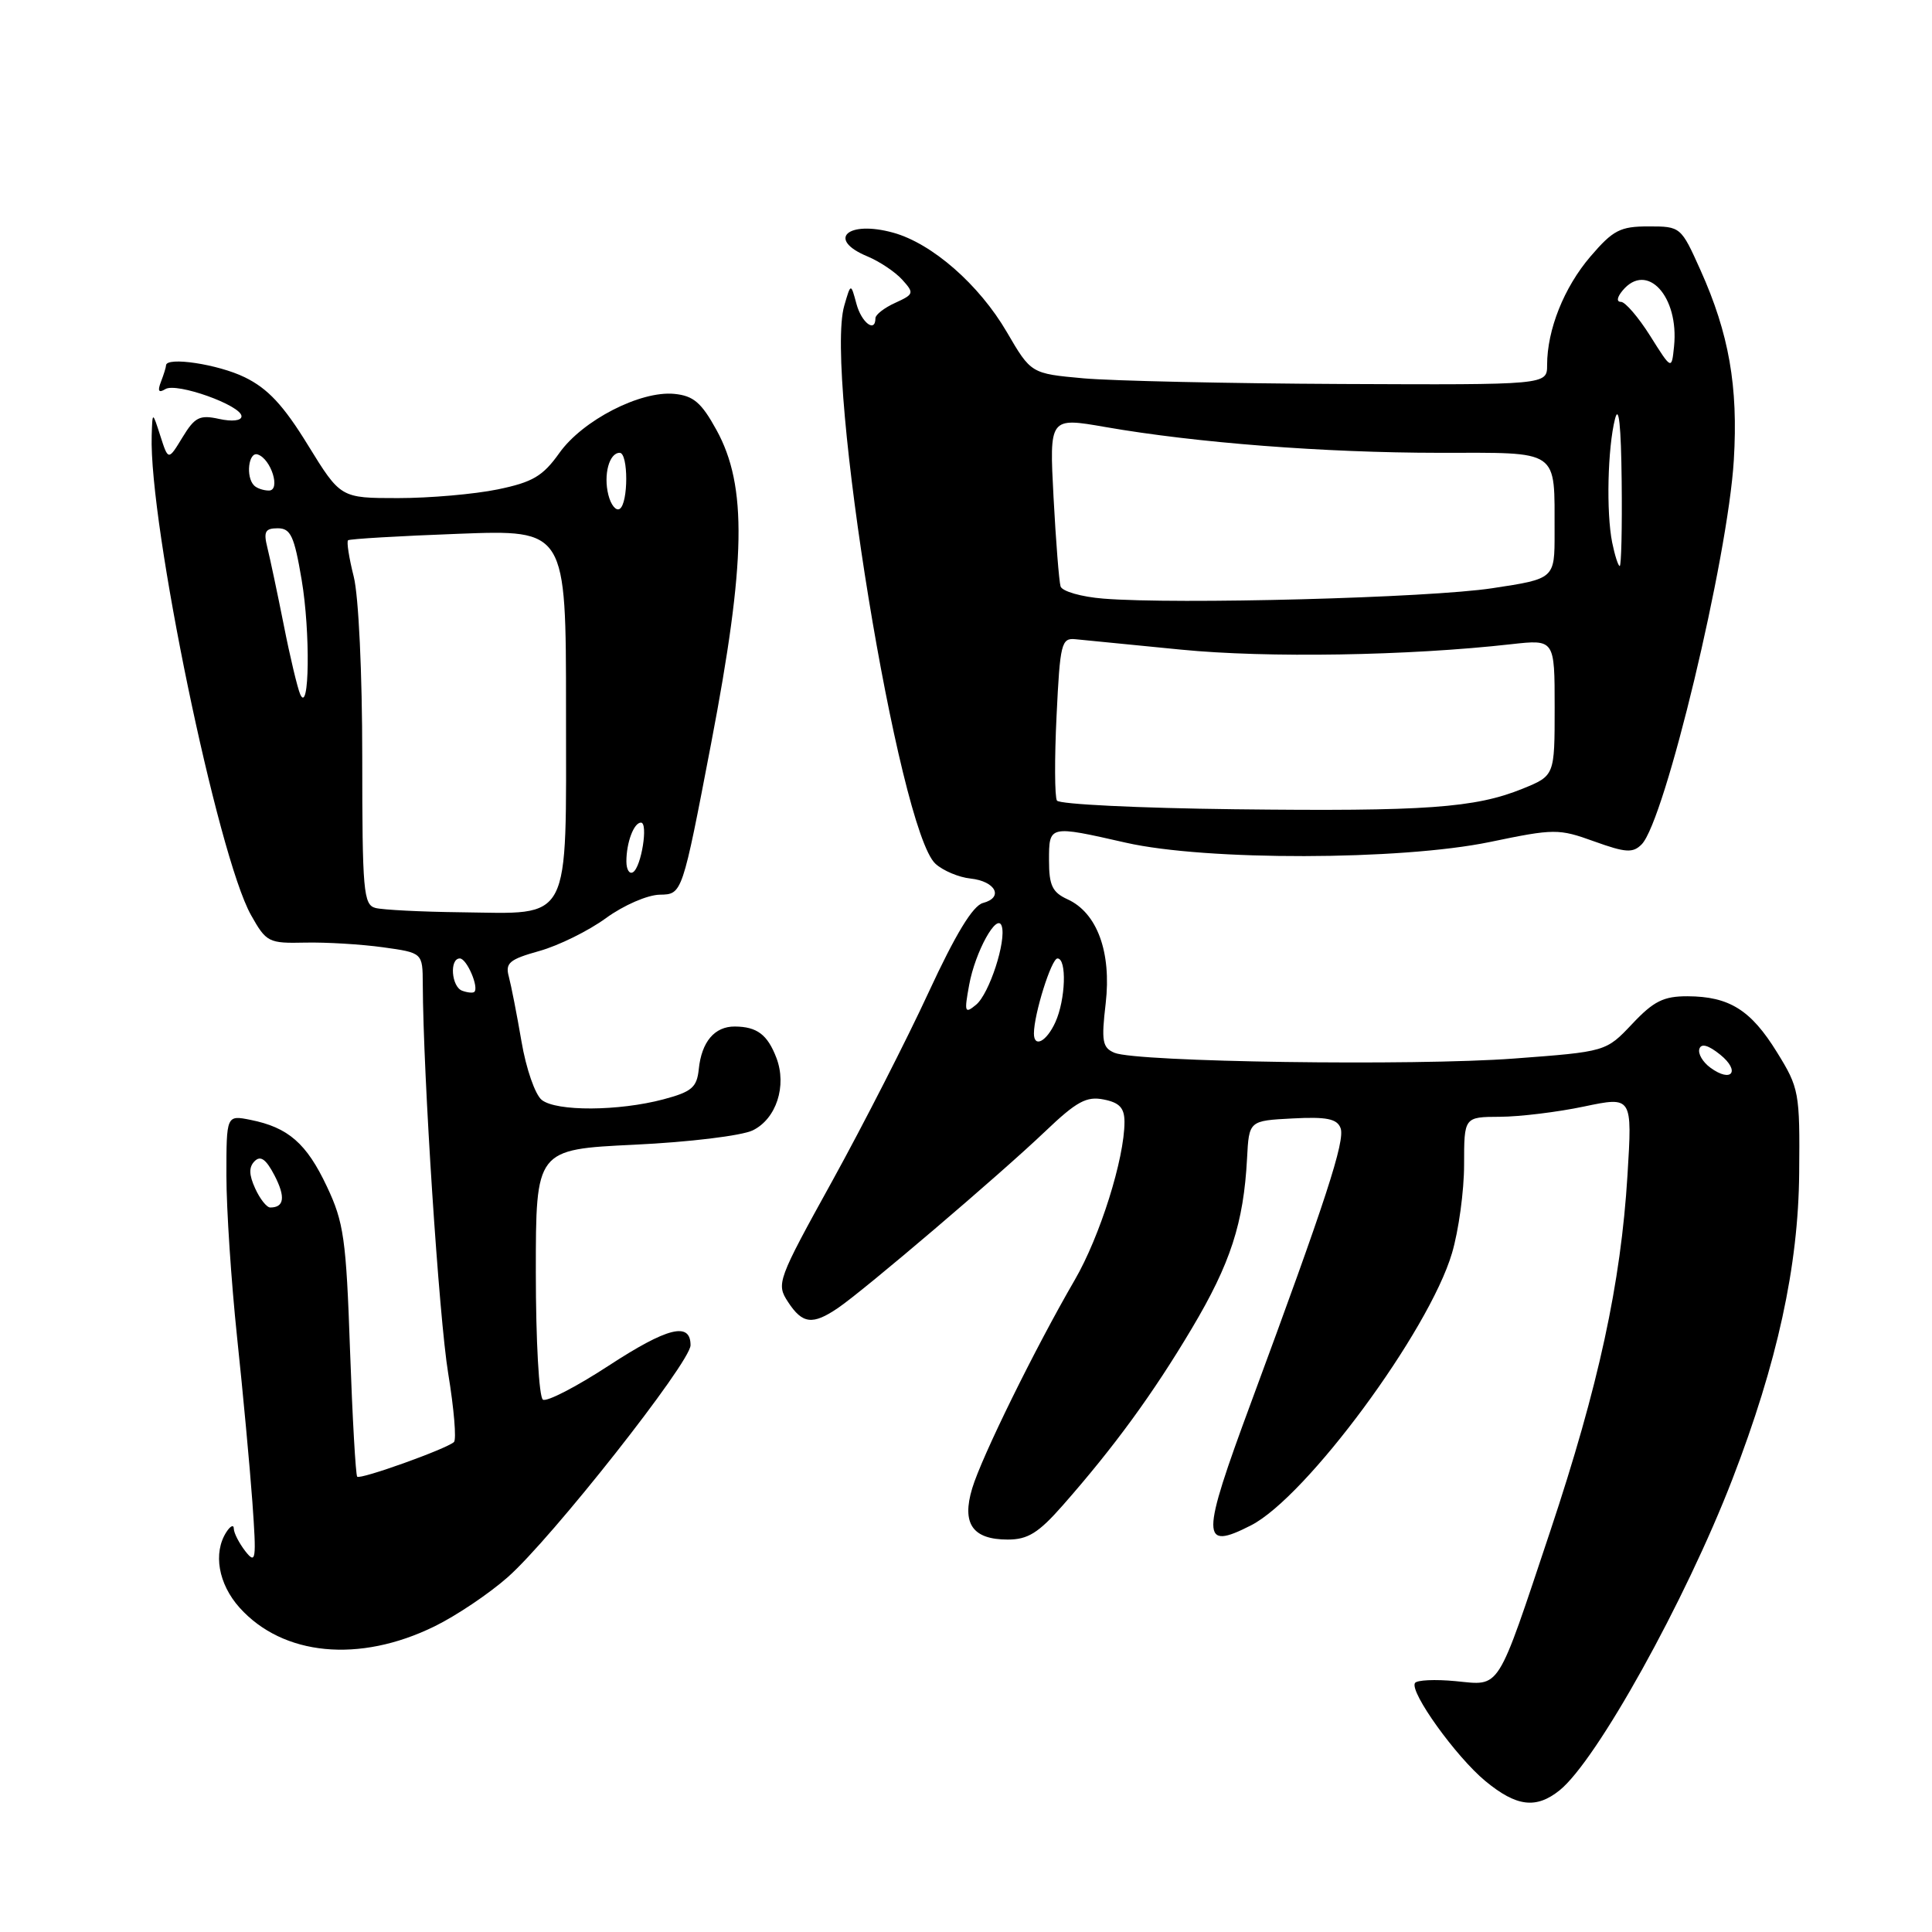 <?xml version="1.0" encoding="UTF-8" standalone="no"?>
<!DOCTYPE svg PUBLIC "-//W3C//DTD SVG 1.1//EN" "http://www.w3.org/Graphics/SVG/1.1/DTD/svg11.dtd" >
<svg xmlns="http://www.w3.org/2000/svg" xmlns:xlink="http://www.w3.org/1999/xlink" version="1.1" viewBox="0 0 256 256">
 <g >
 <path fill="currentColor"
d=" M 206.65 237.23 C 211.56 233.29 223.34 212.09 229.55 196.00 C 235.50 180.59 238.30 167.79 238.40 155.42 C 238.50 144.75 238.39 144.16 235.46 139.43 C 232.00 133.82 229.14 132.04 223.62 132.01 C 220.43 132.00 219.11 132.66 216.27 135.68 C 212.80 139.35 212.80 139.35 200.65 140.26 C 187.33 141.26 150.59 140.73 147.67 139.50 C 146.07 138.82 145.92 137.97 146.51 132.95 C 147.29 126.17 145.38 120.95 141.45 119.16 C 139.44 118.24 139.00 117.32 139.00 114.02 C 139.00 109.33 138.96 109.34 149.18 111.66 C 159.79 114.07 185.56 114.02 197.41 111.57 C 205.97 109.79 206.52 109.79 211.24 111.49 C 215.43 113.00 216.37 113.05 217.53 111.88 C 220.61 108.75 228.96 73.94 229.74 60.96 C 230.33 51.19 229.10 44.21 225.33 35.81 C 222.74 30.04 222.70 30.00 218.44 30.00 C 214.68 30.00 213.74 30.49 210.74 33.99 C 207.24 38.08 205.00 43.69 205.00 48.37 C 205.00 51.00 205.00 51.00 177.75 50.88 C 162.76 50.81 147.38 50.47 143.56 50.13 C 136.62 49.50 136.62 49.50 133.41 44.00 C 129.74 37.71 123.50 32.25 118.35 30.83 C 112.29 29.16 109.50 31.72 114.93 33.97 C 116.54 34.64 118.62 36.03 119.55 37.06 C 121.16 38.84 121.11 38.99 118.62 40.13 C 117.18 40.78 116.00 41.70 116.00 42.16 C 116.00 44.16 114.15 42.76 113.48 40.25 C 112.74 37.50 112.74 37.50 111.87 40.50 C 109.21 49.62 119.09 110.06 123.96 114.46 C 124.96 115.37 127.05 116.25 128.59 116.41 C 131.93 116.77 133.03 118.92 130.25 119.65 C 128.91 120.00 126.63 123.75 123.04 131.50 C 120.16 137.74 114.42 148.97 110.30 156.45 C 102.99 169.68 102.84 170.11 104.42 172.52 C 106.33 175.44 107.67 175.60 111.03 173.32 C 114.52 170.95 132.54 155.60 138.50 149.91 C 142.65 145.95 143.97 145.23 146.25 145.69 C 148.34 146.10 149.00 146.81 149.00 148.66 C 149.00 153.52 145.75 163.85 142.41 169.60 C 137.15 178.66 130.06 193.07 128.82 197.22 C 127.41 201.90 128.87 204.00 133.54 204.00 C 136.19 204.00 137.61 203.12 140.81 199.48 C 147.63 191.73 152.79 184.66 157.92 176.03 C 163.05 167.42 164.79 162.05 165.24 153.50 C 165.50 148.50 165.50 148.50 171.26 148.20 C 175.77 147.96 177.16 148.24 177.63 149.47 C 178.27 151.13 175.68 159.06 165.78 185.82 C 159.10 203.86 159.10 205.52 165.76 202.12 C 173.10 198.38 189.33 176.40 192.39 166.07 C 193.28 163.08 194.00 157.79 194.00 154.32 C 194.00 148.00 194.00 148.00 198.75 147.98 C 201.36 147.97 206.38 147.36 209.89 146.62 C 216.29 145.28 216.29 145.28 215.65 155.71 C 214.77 170.08 211.83 183.63 205.43 202.84 C 198.23 224.41 198.90 223.34 192.87 222.76 C 190.16 222.50 187.74 222.61 187.49 223.01 C 186.76 224.20 192.94 232.80 196.83 236.01 C 200.94 239.40 203.54 239.72 206.65 237.23 Z  M 57.56 215.51 C 60.41 214.12 64.78 211.19 67.26 209.00 C 73.07 203.89 91.50 180.51 91.50 178.25 C 91.50 175.11 88.45 175.87 80.62 180.98 C 76.36 183.76 72.45 185.78 71.94 185.46 C 71.42 185.14 71.00 177.65 71.00 168.60 C 71.00 152.31 71.00 152.31 84.05 151.68 C 91.29 151.34 98.27 150.49 99.74 149.78 C 102.86 148.26 104.29 143.89 102.88 140.18 C 101.70 137.09 100.31 136.04 97.37 136.02 C 94.69 136.00 92.96 138.04 92.59 141.68 C 92.34 144.09 91.66 144.67 87.90 145.67 C 81.98 147.24 73.74 147.29 71.79 145.75 C 70.91 145.06 69.71 141.60 69.10 138.00 C 68.49 134.43 67.73 130.56 67.42 129.40 C 66.93 127.60 67.50 127.12 71.47 126.01 C 74.01 125.30 77.99 123.34 80.30 121.65 C 82.64 119.95 85.80 118.57 87.45 118.55 C 90.40 118.50 90.40 118.50 94.23 98.50 C 98.85 74.37 99.03 64.41 94.94 56.98 C 92.94 53.34 91.89 52.44 89.34 52.19 C 84.85 51.76 77.21 55.68 74.12 60.02 C 71.93 63.10 70.59 63.89 65.94 64.85 C 62.88 65.48 56.95 66.00 52.75 66.00 C 45.13 66.00 45.13 66.00 40.81 58.99 C 37.57 53.71 35.49 51.48 32.43 49.99 C 28.90 48.26 22.00 47.22 22.00 48.42 C 22.00 48.65 21.70 49.62 21.33 50.58 C 20.85 51.82 21.02 52.10 21.91 51.56 C 23.38 50.64 32.00 53.72 32.00 55.16 C 32.00 55.75 30.77 55.89 29.03 55.51 C 26.46 54.94 25.81 55.27 24.18 57.95 C 22.30 61.04 22.30 61.04 21.25 57.77 C 20.20 54.50 20.20 54.50 20.10 57.70 C 19.73 69.39 28.84 113.38 33.26 121.25 C 35.29 124.86 35.58 125.01 40.44 124.90 C 43.22 124.84 47.86 125.12 50.75 125.52 C 56.00 126.25 56.00 126.25 56.02 130.38 C 56.07 142.51 58.17 174.62 59.39 182.00 C 60.16 186.68 60.50 190.76 60.15 191.08 C 59.11 192.01 47.75 196.08 47.33 195.67 C 47.13 195.46 46.70 187.91 46.38 178.90 C 45.87 164.17 45.56 161.96 43.31 157.21 C 40.62 151.50 38.19 149.39 33.20 148.39 C 30.00 147.75 30.00 147.75 30.00 155.78 C 30.00 160.20 30.64 169.81 31.41 177.15 C 32.19 184.49 33.10 194.32 33.44 199.00 C 33.99 206.73 33.91 207.32 32.52 205.56 C 31.69 204.49 30.99 203.14 30.98 202.56 C 30.98 201.98 30.53 202.18 30.00 203.00 C 28.21 205.77 28.93 209.89 31.75 213.03 C 37.49 219.41 47.60 220.39 57.56 215.51 Z  M 226.63 141.47 C 225.62 140.73 224.96 139.61 225.18 138.97 C 225.43 138.22 226.38 138.49 227.94 139.75 C 230.66 141.95 229.45 143.54 226.63 141.47 Z  M 137.00 136.94 C 137.00 134.39 139.32 127.00 140.12 127.00 C 141.38 127.00 141.20 132.46 139.84 135.45 C 138.67 138.02 137.00 138.90 137.00 136.94 Z  M 128.42 130.50 C 129.22 126.11 132.12 120.86 132.73 122.70 C 133.38 124.64 131.09 131.68 129.34 133.13 C 127.83 134.38 127.75 134.14 128.42 130.50 Z  M 163.55 107.23 C 150.92 107.08 140.35 106.57 140.05 106.08 C 139.75 105.60 139.72 100.55 140.00 94.85 C 140.46 85.25 140.64 84.51 142.50 84.70 C 143.60 84.81 149.90 85.43 156.50 86.08 C 167.86 87.20 186.59 86.90 200.25 85.36 C 206.00 84.72 206.00 84.72 206.00 93.75 C 206.00 102.78 206.00 102.78 201.75 104.51 C 195.46 107.06 188.92 107.53 163.55 107.23 Z  M 146.20 79.32 C 143.28 79.09 140.73 78.35 140.53 77.70 C 140.33 77.04 139.91 71.73 139.60 65.90 C 139.04 55.29 139.04 55.29 146.45 56.58 C 158.48 58.68 175.53 59.99 190.63 60.00 C 206.88 60.00 205.96 59.37 205.99 70.59 C 206.00 76.69 206.00 76.69 197.75 77.94 C 189.39 79.22 155.92 80.11 146.20 79.32 Z  M 213.62 71.88 C 212.82 67.87 213.02 59.36 214.00 55.50 C 214.50 53.54 214.80 56.41 214.88 63.75 C 214.95 69.94 214.83 75.00 214.62 75.00 C 214.42 75.00 213.97 73.59 213.62 71.88 Z  M 218.66 44.51 C 217.10 42.03 215.35 40.00 214.79 40.00 C 214.17 40.00 214.26 39.39 215.00 38.50 C 218.22 34.62 222.50 39.26 221.82 45.90 C 221.50 49.03 221.50 49.03 218.66 44.51 Z  M 33.81 157.47 C 32.98 155.65 32.96 154.64 33.74 153.86 C 34.53 153.07 35.26 153.61 36.38 155.76 C 37.85 158.61 37.67 160.00 35.81 160.00 C 35.34 160.00 34.44 158.86 33.81 157.47 Z  M 61.25 131.28 C 59.81 130.77 59.53 127.00 60.93 127.00 C 61.85 127.00 63.51 130.87 62.84 131.44 C 62.65 131.60 61.94 131.53 61.25 131.28 Z  M 49.75 120.31 C 48.16 119.89 48.00 118.08 48.00 100.37 C 48.00 89.22 47.52 78.97 46.87 76.40 C 46.25 73.94 45.91 71.78 46.12 71.59 C 46.33 71.41 52.91 71.02 60.75 70.73 C 75.00 70.19 75.00 70.19 75.00 94.04 C 75.00 122.76 75.88 121.06 61.03 120.88 C 55.79 120.82 50.71 120.56 49.75 120.31 Z  M 83.00 114.14 C 83.00 111.64 83.99 109.00 84.93 109.00 C 85.92 109.00 84.98 114.89 83.88 115.57 C 83.40 115.87 83.00 115.23 83.00 114.14 Z  M 39.78 92.00 C 39.42 91.17 38.43 87.04 37.60 82.82 C 36.76 78.60 35.78 73.98 35.43 72.57 C 34.90 70.45 35.13 70.00 36.80 70.00 C 38.52 70.00 38.99 71.03 39.97 76.83 C 41.14 83.75 41.00 94.76 39.78 92.00 Z  M 80.61 65.57 C 79.94 62.91 80.72 60.00 82.11 60.00 C 83.27 60.00 83.27 66.71 82.11 67.43 C 81.62 67.74 80.94 66.90 80.61 65.57 Z  M 33.67 64.33 C 32.53 63.20 32.93 59.81 34.15 60.22 C 35.93 60.81 37.23 65.00 35.63 65.00 C 34.92 65.00 34.03 64.70 33.67 64.33 Z "/>
</g>
</svg>
